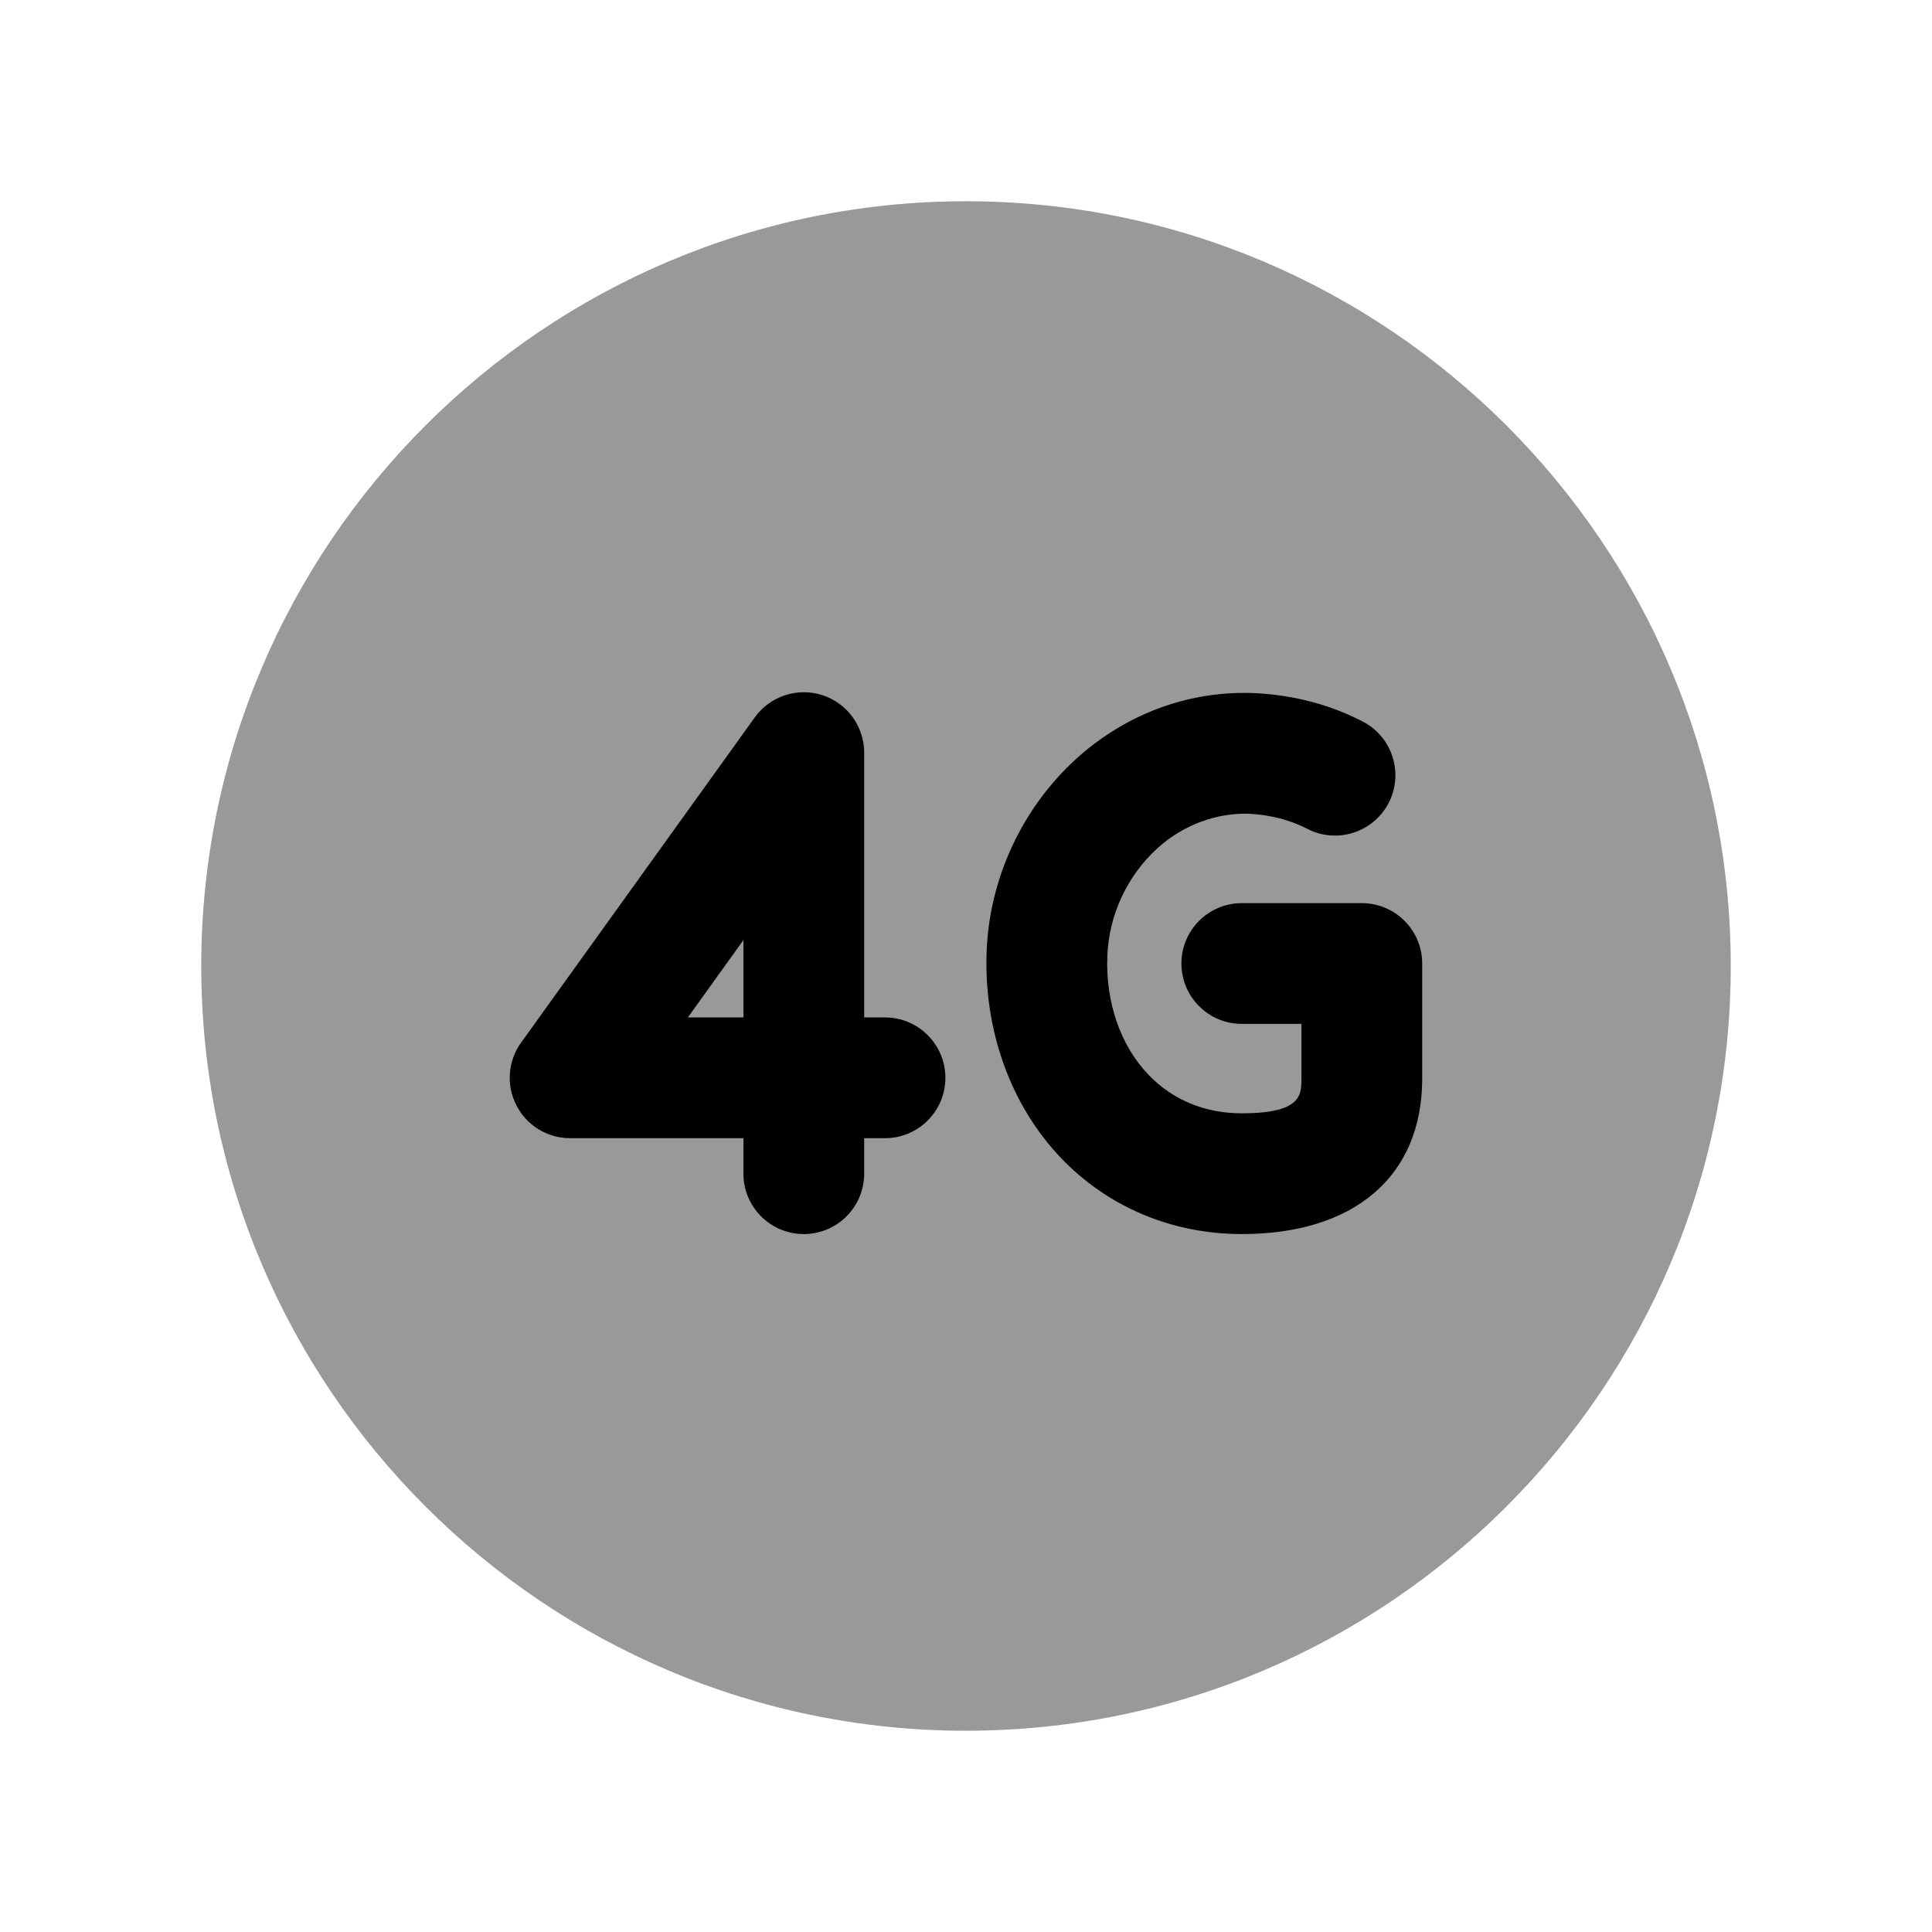 <svg width="24px"  height="24px"  viewBox="0 0 24 24" fill="none" xmlns="http://www.w3.org/2000/svg">
<path opacity="0.4" fill-rule="evenodd" clip-rule="evenodd" d="M12 2.5C6.762 2.5 2.5 6.761 2.5 12C2.5 17.238 6.762 21.5 12 21.5C17.238 21.5 21.5 17.238 21.5 12C21.5 6.761 17.238 2.5 12 2.5Z" fill="#000000" />
<path fill-rule="evenodd" clip-rule="evenodd" d="M15.426 15.33C16.829 15.33 17.667 14.608 17.667 13.4V11.969C17.667 11.555 17.331 11.219 16.917 11.219H15.426C15.012 11.219 14.676 11.555 14.676 11.969C14.676 12.383 15.012 12.719 15.426 12.719H16.167V13.4C16.167 13.601 16.167 13.83 15.426 13.83C14.968 13.83 14.566 13.664 14.266 13.35C13.918 12.987 13.732 12.448 13.756 11.87C13.776 11.365 14.003 10.879 14.377 10.538C14.704 10.24 15.128 10.094 15.519 10.109C15.784 10.123 16.026 10.186 16.24 10.296C16.61 10.488 17.062 10.339 17.251 9.973C17.44 9.605 17.296 9.153 16.928 8.963C16.524 8.754 16.077 8.636 15.598 8.611C14.788 8.572 13.992 8.86 13.366 9.429C12.698 10.039 12.294 10.906 12.257 11.808C12.216 12.792 12.554 13.732 13.183 14.388C13.766 14.996 14.562 15.33 15.426 15.33ZM10.735 14.139H10.994C11.408 14.139 11.744 13.803 11.744 13.389C11.744 12.975 11.408 12.639 10.994 12.639H10.735V9.349C10.735 9.024 10.525 8.735 10.215 8.635C9.906 8.536 9.566 8.647 9.376 8.912L6.473 12.952C6.309 13.18 6.286 13.481 6.415 13.731C6.543 13.982 6.801 14.139 7.082 14.139H9.235V14.58C9.235 14.994 9.571 15.33 9.985 15.33C10.399 15.33 10.735 14.994 10.735 14.58V14.139ZM9.235 11.678V12.639H8.545L9.235 11.678Z" fill="#000000" />
</svg>